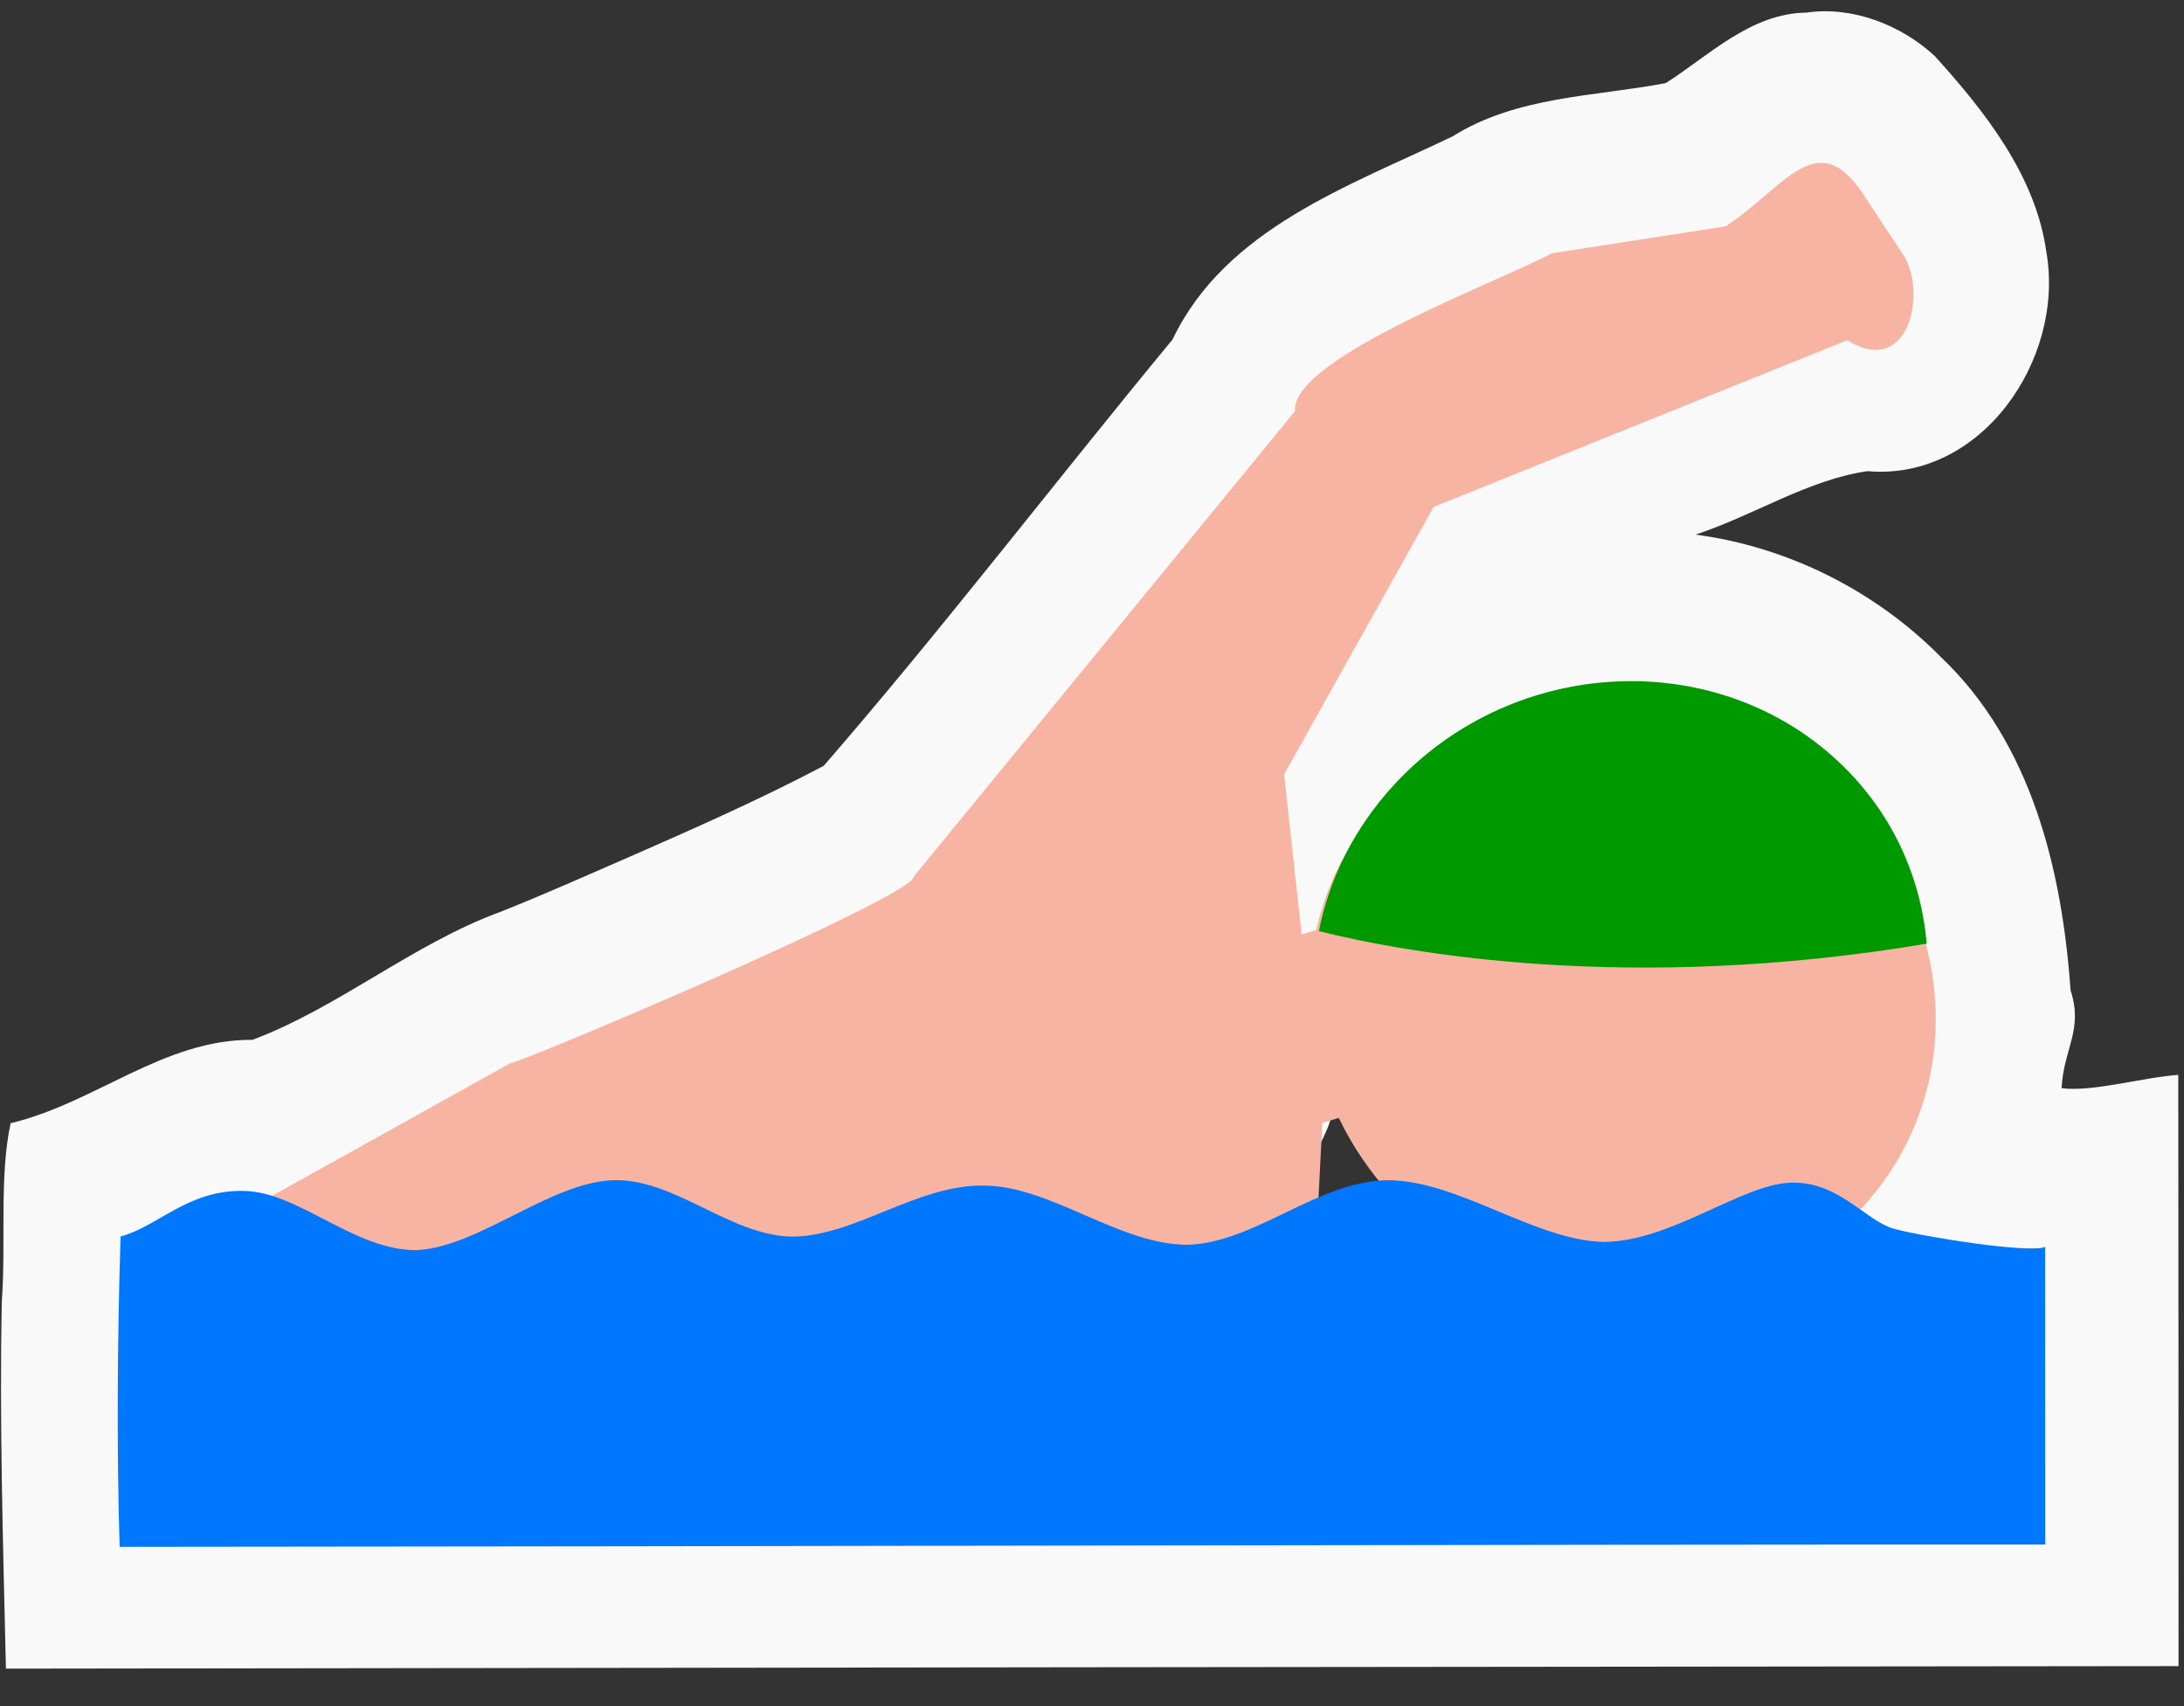 <?xml version="1.0" encoding="UTF-8" standalone="no"?>
<!-- Created with Inkscape (http://www.inkscape.org/) -->

<svg
   width="32"
   height="25"
   viewBox="0 0 32 25"
   version="1.1"
   id="SVGRoot"
   xmlns="http://www.w3.org/2000/svg"
   xmlns:svg="http://www.w3.org/2000/svg">
  <rect x="0" y="0" width="32" height="25" fill="#333333" stroke="none"/>
  <defs
     id="defs908" />
  <g
     id="layer1">
    <path
       id="path663-9"
       style="fill:#f9f9f9;fill-opacity:1;stroke-width:0.995"
       d="m 26.469,0.185 c -0.816,0.008 -1.432,0.632 -2.063,1.033 -1.061,0.2 -2.182,0.191 -3.124,0.781 -1.51,0.726 -3.326,1.349 -4.102,2.976 -1.712,2.072 -3.358,4.225 -5.111,6.247 -0.933,0.492 -1.88,0.909 -2.76,1.296 -0.721,0.313 -1.313,0.58 -1.973,0.842 -1.28,0.468 -2.378,1.405 -3.637,1.877 -1.3,-0.011 -2.315,0.932 -3.543,1.221 -0.169,0.776 -0.067,1.753 -0.129,2.606 -0.037,1.796 0.019,3.591 0.06,5.387 10.611,-0.014 21.222,-0.028 31.833,-0.037 1.21e-4,-2.888 -0.001,-5.776 -0.004,-8.664 -0.546,0.042 -1.269,0.255 -1.71,0.195 0.033,-0.591 0.321,-0.85 0.132,-1.434 -0.125,-1.766 -0.572,-3.618 -1.893,-4.876 -0.962,-0.978 -2.25,-1.623 -3.603,-1.801 0.846,-0.277 1.653,-0.807 2.522,-0.93 1.667,0.147 2.895,-1.641 2.619,-3.213 -0.155,-1.118 -0.905,-2.064 -1.636,-2.871 -0.493,-0.456 -1.21,-0.734 -1.879,-0.635 z M 20.872,17.071 c -0.387,0.487 -0.701,1.256 -1.365,0.672 -0.893,-0.095 -0.084,-0.903 0.004,-1.409 0.146,-0.45 1.039,0.66 1.361,0.737 z" />
    <path
       style="fill:#f8b4a2;fill-opacity:1;stroke-width:1"
       d="m 28.338,14.474 c -0.265,-2.411 -2.522,-4.253 -5.042,-4.115 -2.033,0.112 -3.614,1.479 -4.011,3.269 l -0.213,0.064 -0.257,-2.344 2.191,-3.92 6.059,-2.442 c 0.914,0.566 1.175,-0.719 0.818,-1.258 L 27.297,2.841 C 26.622,1.821 26.144,2.755 25.283,3.317 l -2.549,0.395 c -0.69,0.384 -3.825,1.534 -3.759,2.312 l -5.584,6.817 c 0.024,0.283 -5.625,2.68 -5.913,2.738 l -3.91,2.176 c -1.162,0.948 0.662,1.622 -0.198,1.836 4.764,0.018 10.046,0.019 15.842,0.053 l 0.163,-3.191 0.241,-0.072 c 0.804,1.681 2.638,2.82 4.638,2.71 2.52,-0.139 4.348,-2.206 4.083,-4.617 z"
       id="path663" />
    <path
       style="fill:#009a00;fill-opacity:1;stroke-width:1"
       d="m 26.778,11.018 c -1.837,-1.556 -4.684,-1.336 -6.36,0.49 -0.579,0.631 -0.942,1.372 -1.094,2.136 1.275,0.318 4.536,0.918 8.906,0.184 -0.089,-1.054 -0.575,-2.067 -1.452,-2.809 z"
       id="path665" />
    <path
       fill-rule="evenodd"
       clip-rule="evenodd"
       d="m 29.966,18.272 c -0.247,0.097 -1.8,-0.152 -2.219,-0.267 -0.426,-0.125 -0.814,-0.706 -1.522,-0.674 -0.725,0.032 -1.749,0.867 -2.738,0.867 -1.003,-0.027 -2.13,-0.904 -3.154,-0.904 -1.02,0.009 -1.948,0.918 -2.927,0.946 -0.996,0.004 -1.989,-0.849 -2.965,-0.867 -0.989,-0.032 -1.927,0.757 -2.851,0.747 -0.91,-0.023 -1.718,-0.863 -2.621,-0.826 -0.927,0.046 -1.944,0.969 -2.851,1.024 -0.914,0.019 -1.742,-0.858 -2.549,-0.867 -0.814,-0.018 -1.253,0.52 -1.802,0.668 -0.051,1.56 -0.055,3.226 -0.014,4.547 9.733,-0.006 20.101,-0.036 28.214,-0.033 z"
       fill="white"
       id="path322"
       style="fill:#0077ff;fill-opacity:1;stroke-width:0.801" />
  </g>
</svg>
